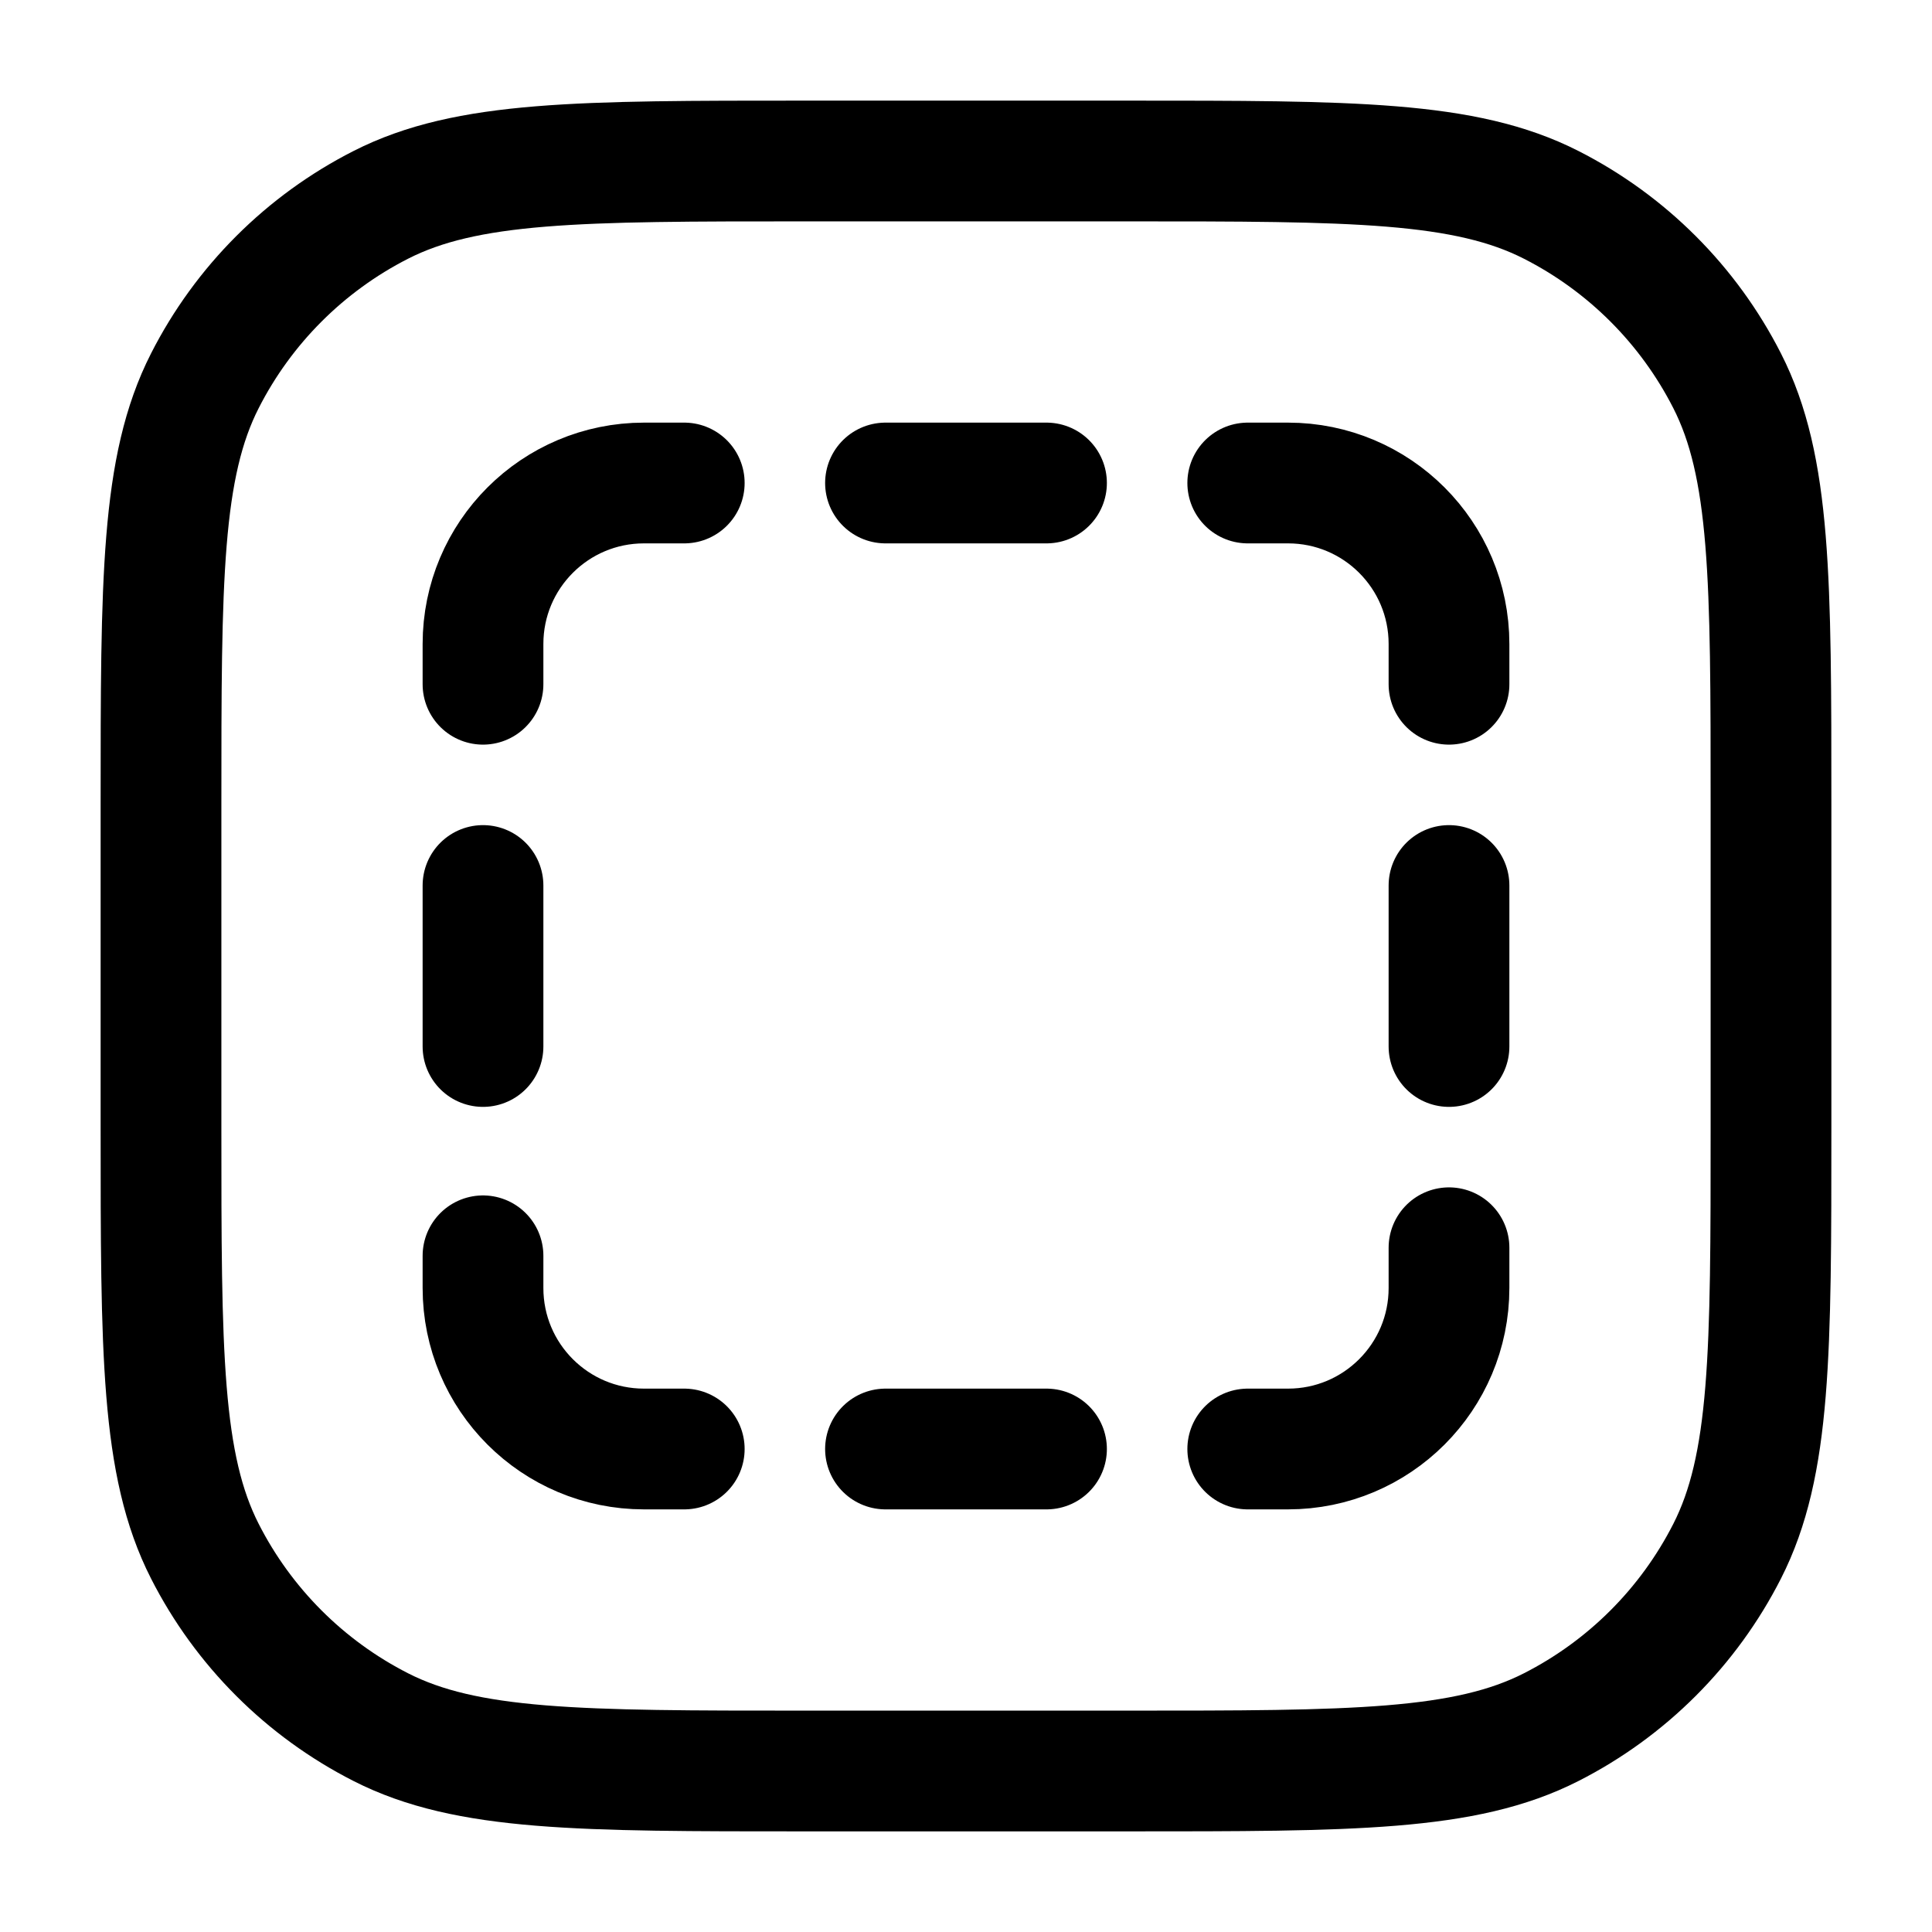 <svg width="24" height="24" viewBox="0 0 24 24" fill="none" xmlns="http://www.w3.org/2000/svg">
<path d="M11 6H12H13M15.5 6H16V6C17.105 6 18 6.895 18 8V8V8.5M6 8.5V8V8C6 6.895 6.895 6 8 6V6H8.5M6 11V12V13M6 15.6V16V16C6 17.105 6.895 18 8 18V18H8.5M11 18H12H13M15.5 18H16V18C17.105 18 18 17.105 18 16V16V15.5M18 13V12V11M10 2H14C16.8 2 18.2 2 19.27 2.545C20.211 3.024 20.976 3.789 21.455 4.73C22 5.8 22 7.2 22 10V14C22 16.8 22 18.2 21.455 19.27C20.976 20.211 20.211 20.976 19.27 21.455C18.2 22 16.8 22 14 22H10C7.2 22 5.8 22 4.73 21.455C3.789 20.976 3.024 20.211 2.545 19.27C2 18.2 2 16.8 2 14V10C2 7.2 2 5.8 2.545 4.73C3.024 3.789 3.789 3.024 4.73 2.545C5.8 2 7.2 2 10 2Z" stroke="currentColor" stroke-width="1.5" stroke-linecap="round" stroke-linejoin="round"/>
</svg>
